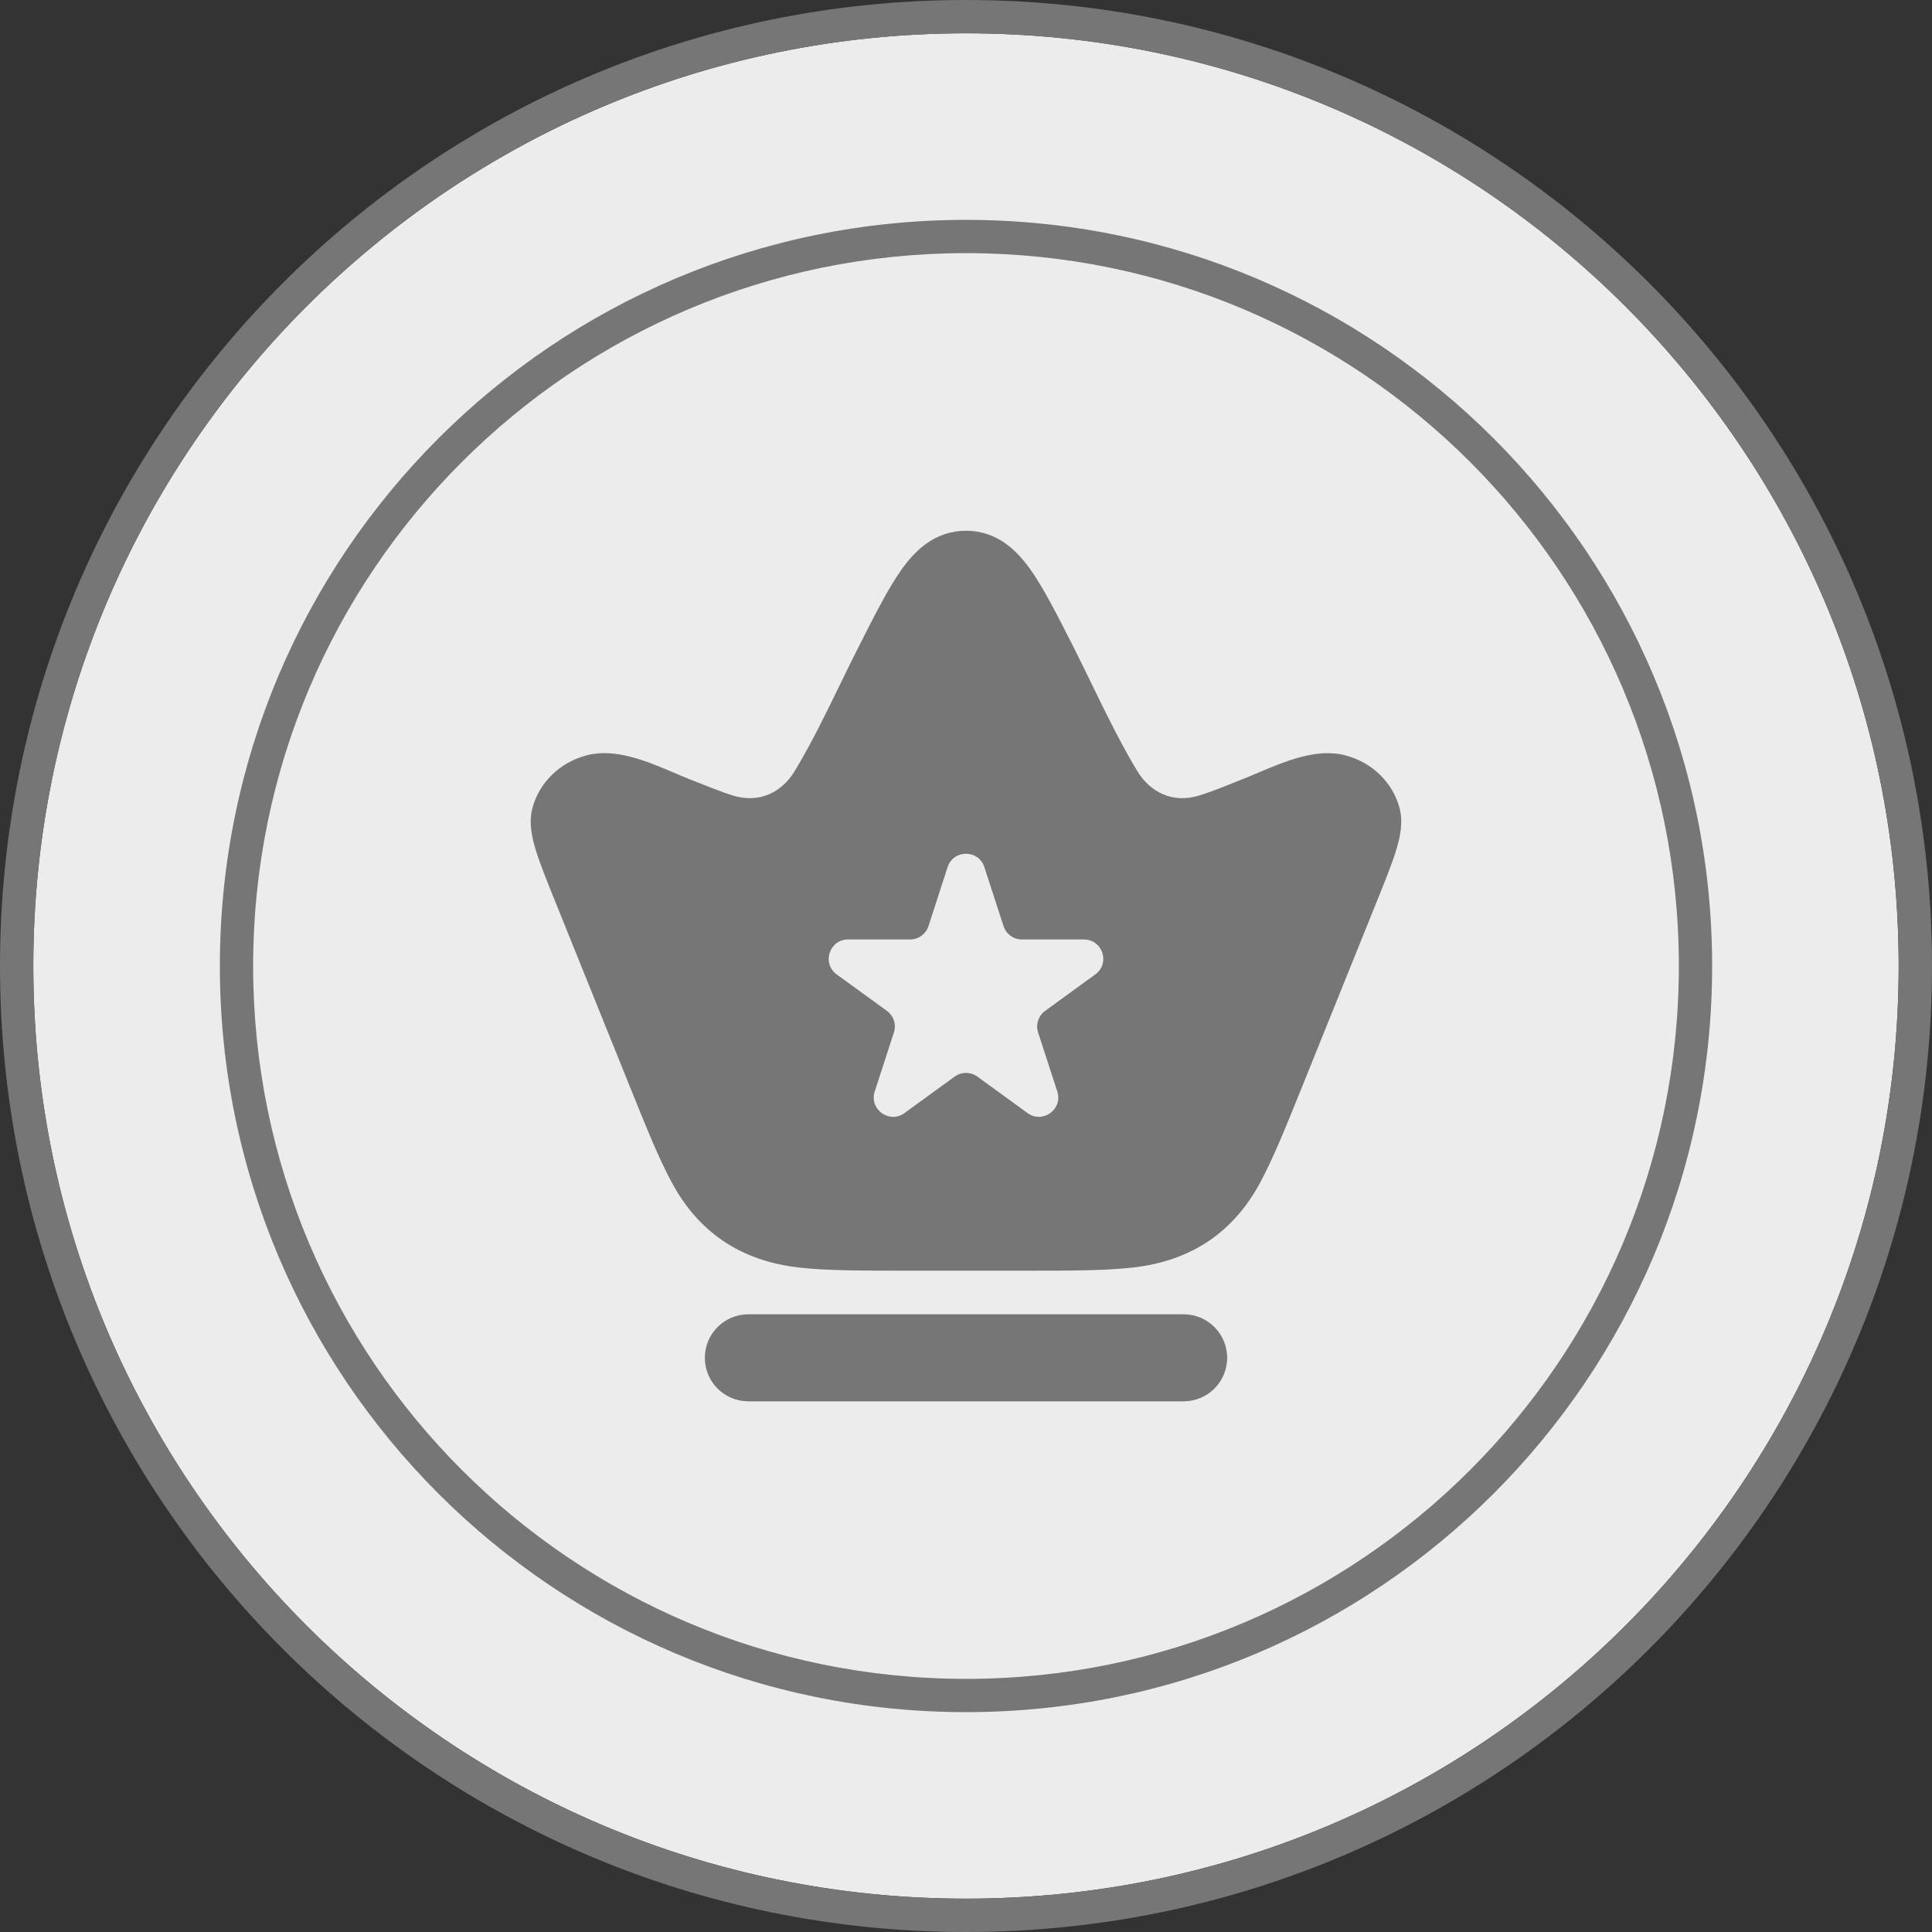 <svg width="40" height="40" viewBox="0 0 40 40" fill="none" xmlns="http://www.w3.org/2000/svg">
<rect x="0" y="0" width="40" height="40" fill="#333333" stroke="none"/>
<path d="M39.31 20C39.31 30.665 30.665 39.31 20 39.31C9.335 39.31 0.689 30.665 0.689 20C0.689 9.335 9.335 0.689 20 0.689C30.665 0.689 39.31 9.335 39.31 20Z" fill="#ECECEC"/>
<path fill-rule="evenodd" clip-rule="evenodd" d="M40 20C40 31.046 31.046 40 20 40C8.954 40 0 31.046 0 20C0 8.954 8.954 0 20 0C31.046 0 40 8.954 40 20ZM20 39.31C30.665 39.31 39.31 30.665 39.31 20C39.31 9.335 30.665 0.69 20 0.69C9.335 0.69 0.69 9.335 0.69 20C0.69 30.665 9.335 39.31 20 39.31Z" fill="#767676"/>
<path d="M35.448 20C35.448 28.532 28.532 35.448 20 35.448C11.468 35.448 4.552 28.532 4.552 20C4.552 11.468 11.468 4.552 20 4.552C28.532 4.552 35.448 11.468 35.448 20Z" fill="#ECECEC"/>
<path fill-rule="evenodd" clip-rule="evenodd" d="M20 34.759C28.151 34.759 34.759 28.151 34.759 20C34.759 11.849 28.151 5.241 20 5.241C11.849 5.241 5.241 11.849 5.241 20C5.241 28.151 11.849 34.759 20 34.759ZM20 35.448C28.532 35.448 35.448 28.532 35.448 20C35.448 11.468 28.532 4.552 20 4.552C11.468 4.552 4.552 11.468 4.552 20C4.552 28.532 11.468 35.448 20 35.448Z" fill="#767676"/>
<path fill-rule="evenodd" clip-rule="evenodd" d="M20 10.989C19.334 10.989 18.926 11.425 18.66 11.8C18.387 12.185 18.106 12.741 17.773 13.399L17.773 13.399L17.773 13.399C17.643 13.655 17.517 13.914 17.391 14.173C17.098 14.776 16.804 15.381 16.458 15.957C16.194 16.396 15.727 16.647 15.158 16.466C14.944 16.398 14.674 16.291 14.266 16.129C14.168 16.09 14.065 16.046 13.96 16.001C13.399 15.762 12.746 15.484 12.155 15.636C11.574 15.785 11.161 16.218 11.025 16.724C10.942 17.031 11.014 17.346 11.098 17.618C11.186 17.899 11.328 18.25 11.499 18.675L11.499 18.675L13.063 22.553L13.063 22.553C13.382 23.344 13.639 23.982 13.906 24.478C14.451 25.491 15.311 26.11 16.571 26.246C17.145 26.308 17.849 26.308 18.705 26.308H21.295C22.151 26.308 22.855 26.308 23.429 26.246C24.689 26.11 25.549 25.491 26.094 24.478C26.36 23.982 26.618 23.344 26.937 22.553L28.501 18.675L28.501 18.675C28.672 18.25 28.814 17.899 28.901 17.618C28.985 17.346 29.057 17.031 28.975 16.724C28.839 16.218 28.425 15.785 27.844 15.636C27.259 15.486 26.609 15.761 26.053 15.996C25.953 16.039 25.856 16.08 25.763 16.117C25.706 16.14 25.65 16.162 25.593 16.185C25.345 16.285 25.097 16.385 24.842 16.466C24.273 16.647 23.806 16.396 23.542 15.957C23.196 15.381 22.901 14.776 22.608 14.173C22.482 13.914 22.357 13.655 22.227 13.399L22.227 13.399C21.893 12.741 21.612 12.185 21.34 11.8C21.074 11.425 20.666 10.989 20 10.989ZM20.38 17.953C20.261 17.584 19.739 17.584 19.619 17.953L19.223 19.174C19.169 19.339 19.015 19.451 18.842 19.451H17.558C17.171 19.451 17.009 19.946 17.323 20.174L18.362 20.929C18.502 21.031 18.561 21.211 18.507 21.376L18.11 22.598C17.991 22.966 18.412 23.273 18.726 23.045L19.765 22.29C19.905 22.188 20.095 22.188 20.235 22.29L21.274 23.045C21.587 23.273 22.009 22.966 21.89 22.598L21.493 21.376C21.439 21.211 21.498 21.031 21.638 20.929L22.677 20.174C22.991 19.946 22.829 19.451 22.442 19.451H21.158C20.984 19.451 20.831 19.339 20.777 19.174L20.38 17.953Z" fill="#767676"/>
<path fill-rule="evenodd" clip-rule="evenodd" d="M14.593 28.112C14.593 27.614 14.996 27.211 15.494 27.211H24.506C25.003 27.211 25.407 27.614 25.407 28.112C25.407 28.61 25.003 29.013 24.506 29.013H15.494C14.996 29.013 14.593 28.61 14.593 28.112Z" fill="#767676"/>
</svg>

